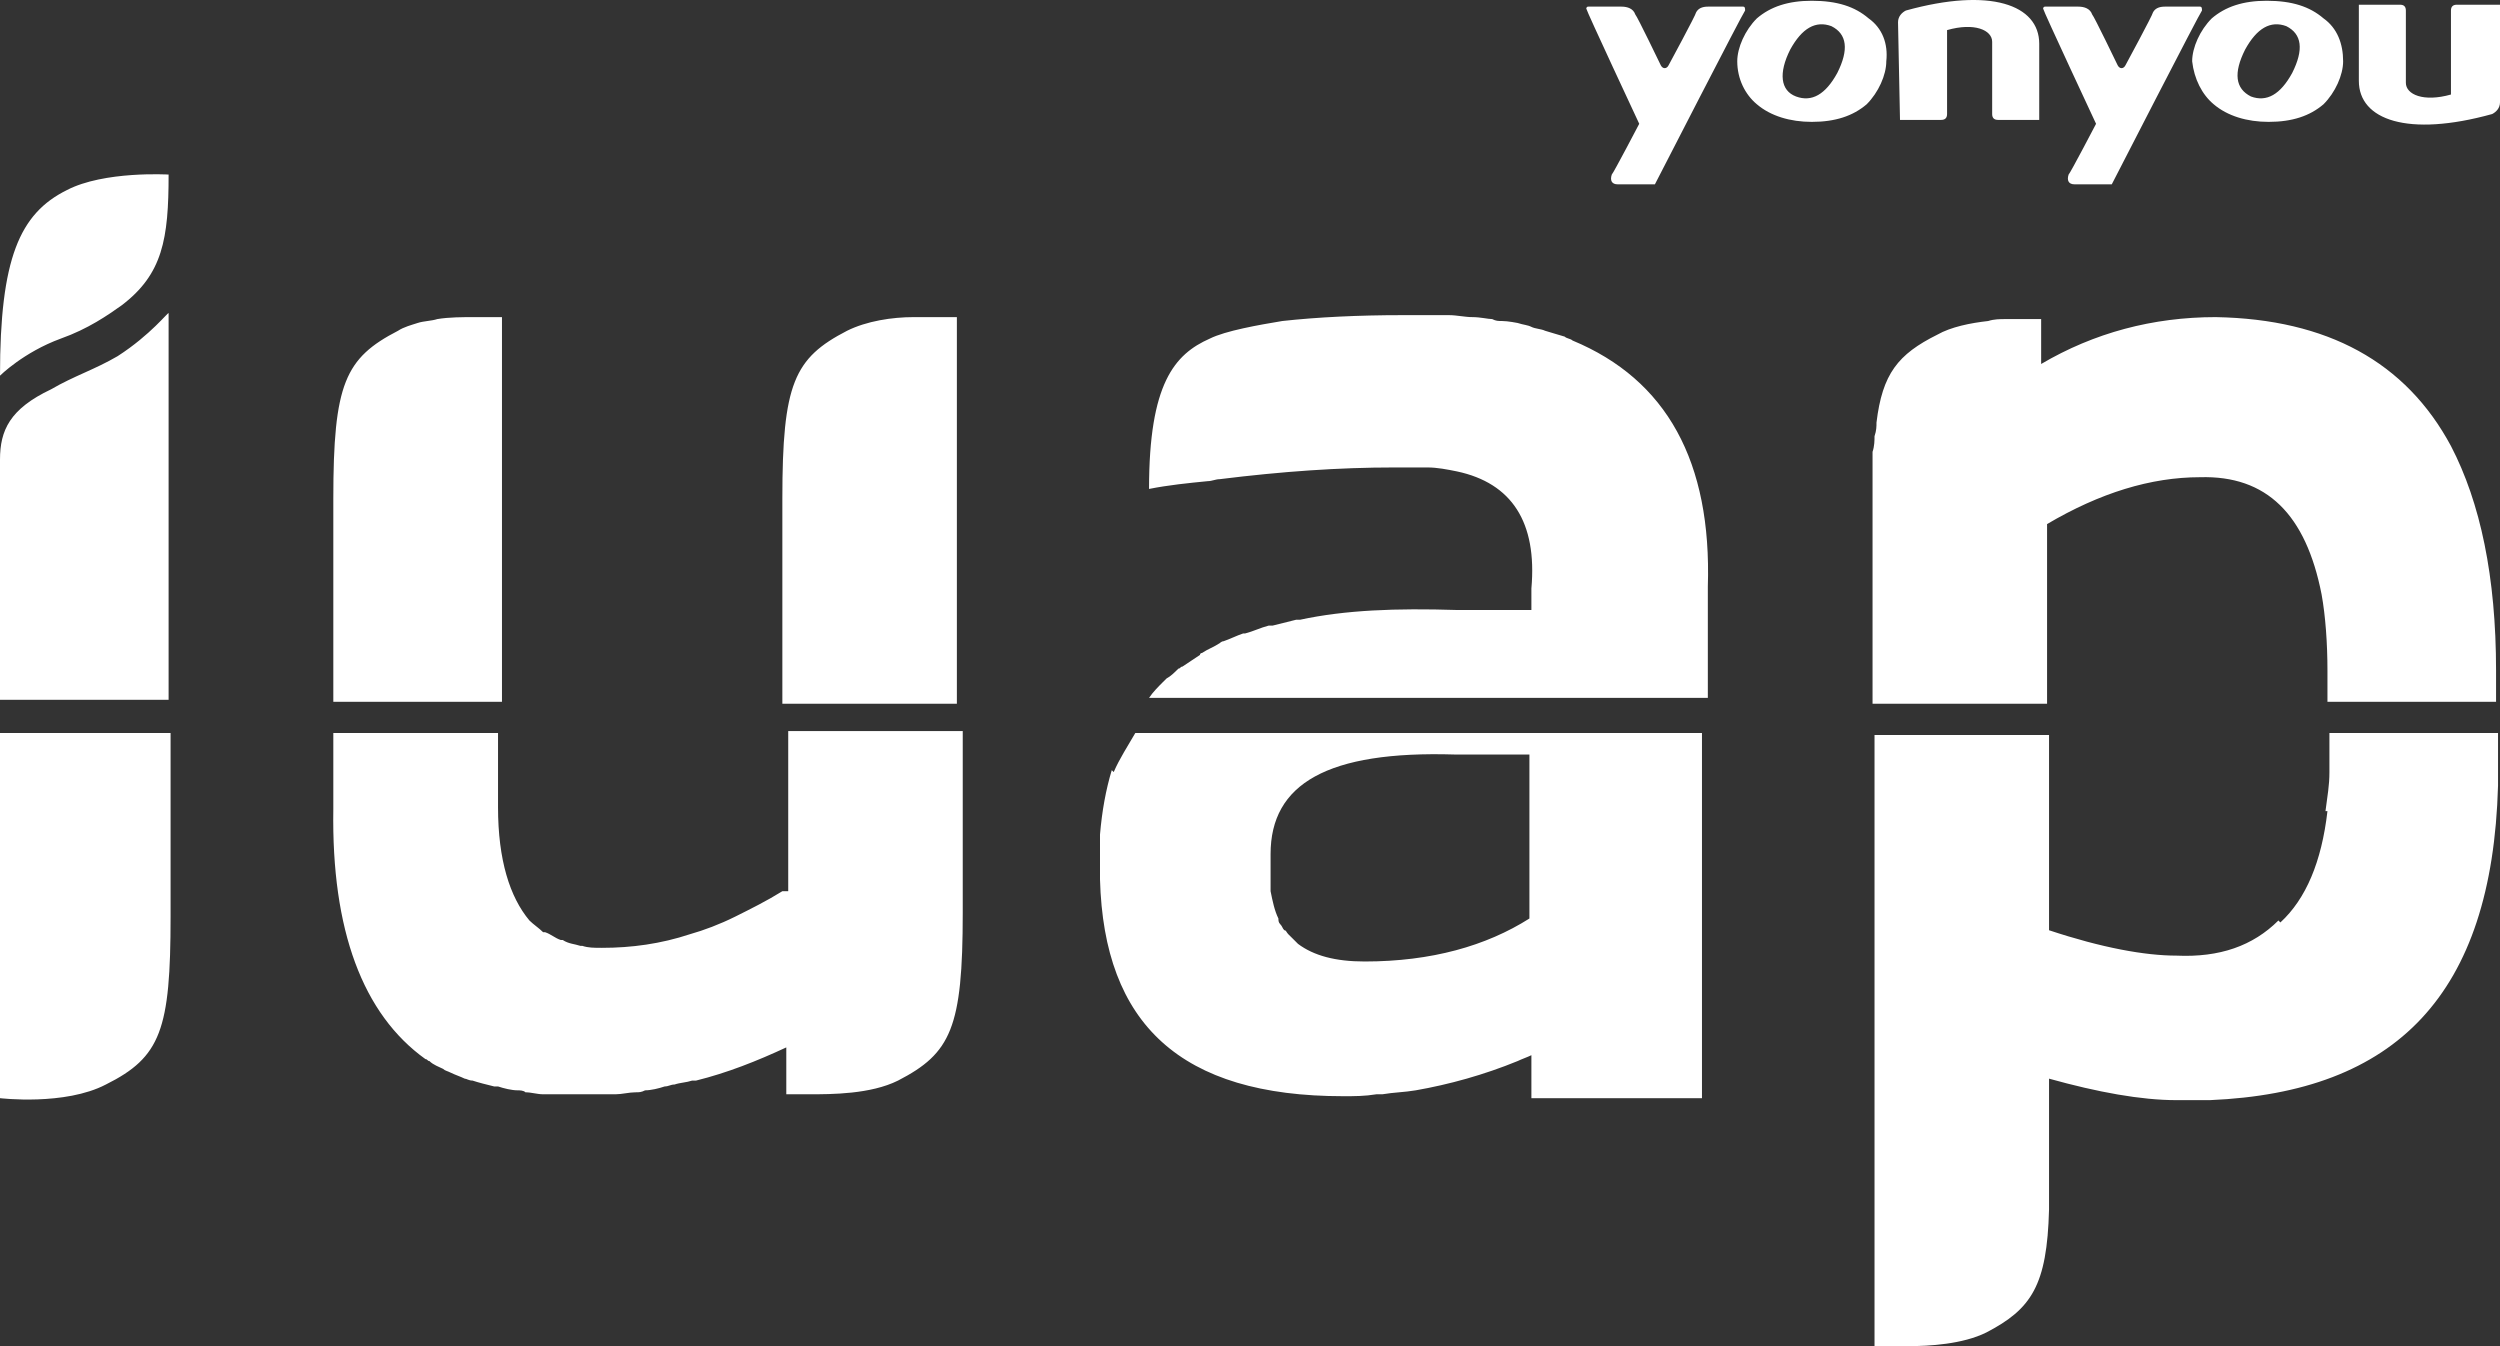 <?xml version="1.0" encoding="UTF-8"?>
<svg width="52px" height="28px" viewBox="0 0 52 28" version="1.1" xmlns="http://www.w3.org/2000/svg" xmlns:xlink="http://www.w3.org/1999/xlink">
    <rect x="0" y="0" width="52" height="28" fill="#333333" stroke="none"/>
    <!-- Generator: Sketch 61.2 (89653) - https://sketch.com -->
    <title>iuap</title>
    <desc>Created with Sketch.</desc>
    <g id="Symbols" stroke="none" stroke-width="1" fill="none" fill-rule="evenodd">
        <g id="TopBar/开放平台后台管理" transform="translate(-26, -10)" fill="#FFFFFF" fill-rule="nonzero">
            <path d="M59.647,13.834 L60.422,13.834 C60.422,13.834 62.257,10.26 62.298,10.219 C62.298,10.179 62.298,10.138 62.257,10.138 L61.523,10.138 C61.401,10.138 61.319,10.179 61.278,10.26 C61.278,10.301 60.707,11.357 60.707,11.357 C60.667,11.438 60.585,11.438 60.544,11.357 C60.544,11.357 60.055,10.341 60.014,10.301 C59.973,10.179 59.851,10.138 59.729,10.138 L59.035,10.138 C58.995,10.138 58.995,10.179 58.995,10.179 C58.995,10.219 60.096,12.575 60.096,12.575 C60.096,12.575 59.565,13.591 59.525,13.631 C59.484,13.753 59.525,13.834 59.647,13.834 Z M63.685,10.016 C63.195,10.016 62.828,10.138 62.543,10.382 C62.298,10.626 62.135,10.991 62.135,11.275 C62.135,11.641 62.298,11.966 62.543,12.169 C62.828,12.413 63.236,12.535 63.685,12.535 C64.174,12.535 64.541,12.413 64.827,12.169 C65.071,11.925 65.235,11.56 65.235,11.275 C65.275,10.91 65.153,10.585 64.867,10.382 C64.582,10.138 64.215,10.016 63.685,10.016 Z M64.215,11.519 C63.97,11.966 63.685,12.128 63.358,12.007 C63.032,11.885 62.991,11.519 63.236,11.032 C63.481,10.585 63.766,10.423 64.093,10.544 C64.419,10.707 64.46,11.032 64.215,11.519 Z M69.15,13.834 L69.925,13.834 C69.925,13.834 71.76,10.26 71.801,10.219 C71.801,10.179 71.801,10.138 71.76,10.138 L71.026,10.138 C70.904,10.138 70.822,10.179 70.781,10.26 C70.781,10.301 70.21,11.357 70.21,11.357 C70.169,11.438 70.088,11.438 70.047,11.357 C70.047,11.357 69.558,10.341 69.517,10.301 C69.476,10.179 69.354,10.138 69.231,10.138 L68.538,10.138 C68.497,10.138 68.497,10.179 68.497,10.179 C68.497,10.219 69.598,12.575 69.598,12.575 C69.598,12.575 69.068,13.591 69.027,13.631 C68.987,13.753 69.027,13.834 69.15,13.834 Z M73.187,12.535 C73.677,12.535 74.044,12.413 74.329,12.169 C74.574,11.925 74.737,11.56 74.737,11.275 C74.737,10.91 74.615,10.585 74.329,10.382 C74.044,10.138 73.677,10.016 73.147,10.016 C72.657,10.016 72.29,10.138 72.005,10.382 C71.76,10.626 71.597,10.991 71.597,11.275 C71.638,11.641 71.801,11.966 72.045,12.169 C72.331,12.413 72.739,12.535 73.187,12.535 Z M72.698,11.032 C72.943,10.585 73.228,10.423 73.555,10.544 C73.881,10.707 73.922,11.032 73.677,11.519 C73.432,11.966 73.147,12.128 72.82,12.007 C72.494,11.844 72.453,11.519 72.698,11.032 Z M65.52,12.494 L66.376,12.494 C66.458,12.494 66.499,12.453 66.499,12.372 L66.499,10.626 C67.07,10.463 67.437,10.626 67.437,10.869 L67.437,12.372 C67.437,12.453 67.478,12.494 67.559,12.494 L68.416,12.494 L68.416,10.91 C68.416,10.098 67.396,9.732 65.642,10.219 C65.561,10.26 65.479,10.341 65.479,10.463 L65.52,12.494 Z M76.98,10.219 L76.98,11.966 C76.409,12.128 76.042,11.966 76.042,11.722 L76.042,10.219 C76.042,10.138 76.002,10.098 75.92,10.098 L75.064,10.098 L75.064,11.682 C75.064,12.494 76.083,12.859 77.837,12.372 C77.918,12.331 78,12.25 78,12.128 L78,10.098 L77.103,10.098 C77.021,10.098 76.98,10.138 76.98,10.219 Z M77.959,25.247 L74.452,25.247 L74.452,26.059 C74.452,26.344 74.411,26.547 74.37,26.872 L74.411,26.872 C74.289,27.928 73.962,28.699 73.432,29.187 L73.391,29.146 C72.861,29.674 72.168,29.918 71.271,29.877 C70.618,29.877 69.721,29.715 68.62,29.349 L68.62,25.288 L64.99,25.288 L64.99,38 L65.683,38 C66.132,38 66.825,37.959 67.315,37.716 C68.253,37.228 68.579,36.741 68.62,35.157 L68.62,32.436 C69.639,32.72 70.536,32.883 71.271,32.883 L71.964,32.883 C75.838,32.72 77.837,30.689 77.959,26.344 L77.959,25.653 L77.959,25.247 Z M68.497,16.637 L67.722,16.637 C67.6,16.637 67.478,16.637 67.355,16.677 C66.988,16.718 66.58,16.799 66.295,16.962 C65.479,17.368 65.153,17.774 65.031,18.789 C65.031,18.87 65.031,18.952 64.99,19.074 C64.99,19.155 64.99,19.277 64.949,19.398 L64.949,24.638 L68.579,24.638 L68.579,20.901 C69.68,20.251 70.74,19.926 71.76,19.926 C73.147,19.886 73.962,20.698 74.289,22.363 L75.186,21.348 L74.289,22.363 C74.37,22.81 74.411,23.379 74.411,23.947 L74.411,24.597 L77.918,24.597 L77.918,23.947 C77.918,21.998 77.592,20.454 76.98,19.277 C76.042,17.53 74.411,16.637 72.086,16.596 C70.781,16.596 69.558,16.921 68.456,17.571 L68.456,16.637 L68.497,16.637 Z M58.546,17.002 C58.424,16.962 58.26,16.921 58.138,16.88 C58.056,16.84 57.934,16.84 57.853,16.799 C57.771,16.758 57.689,16.758 57.567,16.718 C57.567,16.718 57.363,16.677 57.241,16.677 C57.159,16.677 57.118,16.677 57.037,16.637 C56.955,16.637 56.792,16.596 56.629,16.596 C56.466,16.596 56.303,16.555 56.14,16.555 L55.161,16.555 C54.264,16.555 53.407,16.596 52.673,16.677 C52.184,16.758 51.49,16.88 51.164,17.043 C50.43,17.368 49.9,17.977 49.9,20.17 C50.307,20.089 50.715,20.048 51.123,20.008 C51.205,20.008 51.286,19.967 51.368,19.967 C52.673,19.805 53.856,19.723 54.998,19.723 L55.691,19.723 C55.895,19.723 56.099,19.764 56.303,19.805 C57.445,20.048 57.975,20.861 57.853,22.241 L57.853,22.688 L56.303,22.688 C55.038,22.648 53.978,22.688 53.04,22.891 L52.958,22.891 L52.469,23.013 L52.387,23.013 C52.224,23.054 52.061,23.135 51.898,23.176 L51.857,23.176 C51.735,23.216 51.572,23.297 51.449,23.338 C51.409,23.338 51.368,23.379 51.368,23.379 C51.245,23.46 51.123,23.501 51.001,23.582 C51.001,23.582 50.96,23.582 50.96,23.622 L50.593,23.866 C50.552,23.866 50.552,23.907 50.511,23.907 C50.43,23.988 50.348,24.069 50.267,24.11 L50.185,24.191 C50.104,24.272 49.981,24.394 49.9,24.516 L61.523,24.516 L61.523,22.201 C61.605,19.601 60.667,17.896 58.709,17.083 C58.668,17.043 58.587,17.043 58.546,17.002 Z M29.507,13.631 C29.507,13.631 28.162,13.55 27.387,13.956 C26.408,14.443 26,15.378 26,17.814 C26,17.814 26.489,17.327 27.264,17.043 C27.835,16.84 28.243,16.555 28.529,16.352 C29.385,15.702 29.507,14.971 29.507,13.631 Z M45.903,20.048 L45.903,16.596 L45.005,16.596 C44.557,16.596 44.027,16.677 43.619,16.88 C42.518,17.449 42.273,17.977 42.273,20.373 L42.273,24.638 L45.903,24.638 L45.903,20.048 Z M26,25.247 L26,32.842 C26,32.842 27.346,33.004 28.202,32.558 C29.344,31.989 29.548,31.42 29.548,29.065 L29.548,25.247 L26,25.247 Z M49.614,25.247 C49.451,25.531 49.288,25.775 49.165,26.059 L49.125,26.019 C49.002,26.425 48.921,26.872 48.88,27.359 L48.88,28.293 C48.962,31.299 50.552,32.801 53.937,32.801 C54.182,32.801 54.386,32.801 54.631,32.761 L54.753,32.761 C54.998,32.72 55.202,32.72 55.446,32.679 C56.14,32.558 56.874,32.355 57.567,32.07 C57.649,32.03 57.771,31.989 57.853,31.948 L57.853,32.842 L61.401,32.842 L61.401,25.247 L60.381,25.247 L49.614,25.247 Z M56.262,25.694 L57.812,25.694 L57.812,29.105 C56.915,29.674 55.773,29.999 54.386,29.999 C53.774,29.999 53.325,29.877 52.999,29.633 L52.918,29.552 L52.795,29.43 C52.755,29.39 52.755,29.349 52.714,29.349 C52.673,29.308 52.673,29.268 52.632,29.227 C52.591,29.187 52.591,29.146 52.591,29.105 C52.51,28.943 52.469,28.74 52.428,28.537 L52.428,27.765 C52.428,26.303 53.611,25.612 56.262,25.694 Z M27.06,18.099 C26.204,18.505 26,18.952 26,19.561 L26,24.556 L29.507,24.556 L29.507,16.515 C29.507,16.474 29.14,16.962 28.447,17.408 C27.958,17.693 27.55,17.814 27.06,18.099 Z M32.933,24.597 L36.441,24.597 L36.441,16.596 L35.87,16.596 C35.625,16.596 35.34,16.596 35.095,16.637 C34.973,16.677 34.809,16.677 34.687,16.718 C34.565,16.758 34.402,16.799 34.279,16.88 C33.178,17.449 32.933,17.977 32.933,20.373 L32.933,24.597 Z M42.273,28.537 C41.947,28.74 41.62,28.902 41.294,29.065 C40.968,29.227 40.642,29.349 40.356,29.43 C39.744,29.633 39.133,29.715 38.521,29.715 C38.358,29.715 38.235,29.715 38.113,29.674 L38.072,29.674 C37.95,29.633 37.827,29.633 37.705,29.552 L37.664,29.552 C37.542,29.512 37.46,29.43 37.338,29.39 L37.297,29.39 C37.216,29.308 37.093,29.227 37.012,29.146 C36.604,28.659 36.359,27.887 36.359,26.79 L36.359,25.247 L32.933,25.247 L32.933,26.831 C32.893,29.349 33.545,31.095 34.85,32.03 C34.891,32.03 34.891,32.07 34.932,32.07 C35.013,32.151 35.136,32.192 35.217,32.233 C35.258,32.273 35.299,32.273 35.38,32.314 C35.462,32.355 35.584,32.395 35.666,32.436 C35.707,32.436 35.747,32.476 35.829,32.476 C35.951,32.517 36.115,32.558 36.278,32.598 L36.359,32.598 C36.482,32.639 36.645,32.679 36.767,32.679 C36.808,32.679 36.889,32.679 36.93,32.72 C37.053,32.72 37.175,32.761 37.297,32.761 L38.806,32.761 C38.929,32.761 39.092,32.72 39.214,32.72 C39.296,32.72 39.336,32.72 39.418,32.679 C39.54,32.679 39.704,32.639 39.826,32.598 C39.907,32.598 39.948,32.558 40.03,32.558 C40.152,32.517 40.275,32.517 40.397,32.476 L40.478,32.476 C41.131,32.314 41.743,32.07 42.355,31.786 L42.355,32.761 L42.844,32.761 C43.293,32.761 44.108,32.761 44.679,32.476 C45.78,31.908 46.025,31.38 46.025,28.984 L46.025,25.206 L42.395,25.206 L42.395,28.537 L42.273,28.537 Z" id="iuap"></path>
        </g>
    </g>
</svg>